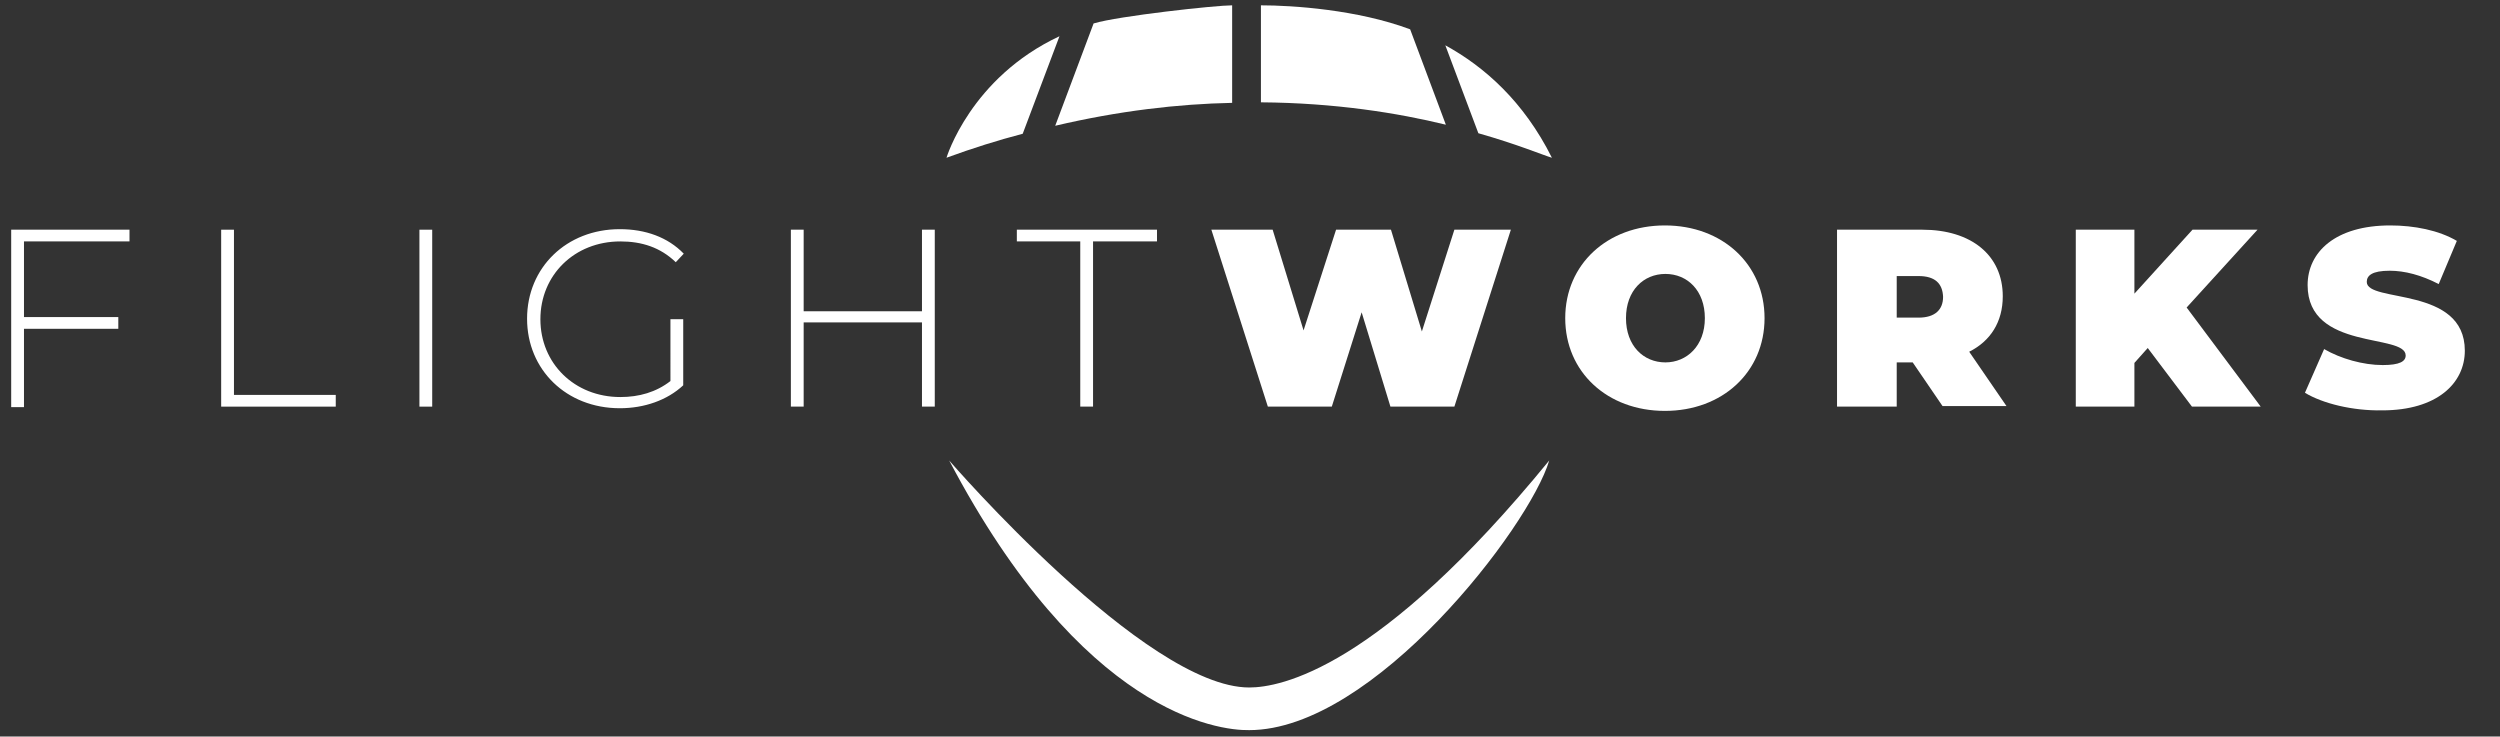 <?xml version="1.0" encoding="utf-8"?>
<!-- Generator: Adobe Illustrator 26.0.0, SVG Export Plug-In . SVG Version: 6.00 Build 0)  -->
<svg version="1.1" id="Layer_1" xmlns="http://www.w3.org/2000/svg" xmlns:xlink="http://www.w3.org/1999/xlink" x="0px" y="0px"
	 viewBox="0 0 469.1 138.2" style="enable-background:new 0 0 469.1 138.2;" xml:space="preserve">
<rect x="0" y="0" width="469.1" height="138.2" fill="#333333" stroke="none"/>
<style type="text/css">
	.st0{fill:#FFFFFF;}
</style>
<g id="XMLID_2_">
</g>
<g id="XMLID_66_">
</g>
<g id="XMLID_88_">
</g>
<g id="XMLID_89_">
</g>
<g id="XMLID_90_">
</g>
<g id="XMLID_91_">
</g>
<g id="XMLID_92_">
</g>
<g>
	<g>
		<g>
			<g>
				<g>
					<path class="st0" d="M198.8,6.8c-16.7,7.8-21.2,22.8-21.2,22.8c4.9-1.8,9.7-3.3,14.3-4.5L198.8,6.8z"/>
				</g>
				<g>
					<path class="st0" d="M205.2,4.4L198,23.6c11.9-2.8,23.1-4.1,33.2-4.3V1C228.1,1,209.8,3,205.2,4.4z"/>
				</g>
			</g>
			<g>
				<g>
					<path class="st0" d="M277.4,25c7.4,2.1,12.1,4.1,13.8,4.6c-5.3-10.6-12.7-17.1-20-21.1L277.4,25z"/>
				</g>
				<g>
					<path class="st0" d="M264.6,5.5c-9.9-3.7-22.1-4.5-28-4.5v18.2c13.9,0.1,25.7,2,34.7,4.2L264.6,5.5z"/>
				</g>
			</g>
		</g>
		<g>
			<path class="st0" d="M178.1,86.4c0,0,36.8,42.6,56.3,42.6c5.8,0,24.3-3.4,56.3-42.6c-3.7,12.5-33,50.6-56.3,50.6
				C228.5,137.1,203.1,133.9,178.1,86.4z"/>
		</g>
	</g>
	<g>
		<path class="st0" d="M4.5,45.3v14.2h17.7v2.2H4.5v14.7H2.1V43.1h22.2v2.2H4.5z"/>
		<path class="st0" d="M41.5,43.1h2.4v31H63v2.2H41.5V43.1z"/>
		<path class="st0" d="M78.7,43.1h2.4v33.2h-2.4V43.1z"/>
		<path class="st0" d="M125.9,59.9h2.3v12.4c-3,2.8-7.3,4.3-11.9,4.3c-10,0-17.4-7.2-17.4-16.8s7.4-16.8,17.4-16.8
			c4.8,0,9,1.5,12,4.6l-1.5,1.6c-2.9-2.8-6.4-3.9-10.4-3.9c-8.6,0-15,6.3-15,14.6c0,8.3,6.4,14.6,15,14.6c3.5,0,6.7-0.9,9.4-3V59.9z
			"/>
		<path class="st0" d="M175.4,43.1v33.2h-2.4V60.5h-22.2v15.8h-2.4V43.1h2.4v15.3h22.2V43.1H175.4z"/>
		<path class="st0" d="M202.8,45.3h-12v-2.2h26.3v2.2h-12v31h-2.4V45.3z"/>
		<path class="st0" d="M283.5,43.1l-10.6,33.2h-12l-5.4-17.7l-5.6,17.7h-12l-10.6-33.2h11.5l5.8,18.9l6.1-18.9H261l5.8,19.1
			l6.1-19.1H283.5z"/>
		<path class="st0" d="M293.7,59.7c0-10.1,7.9-17.4,18.7-17.4c10.8,0,18.7,7.3,18.7,17.4s-7.9,17.4-18.7,17.4
			C301.6,77.1,293.7,69.8,293.7,59.7z M319.9,59.7c0-5.2-3.3-8.3-7.4-8.3c-4.1,0-7.4,3.1-7.4,8.3s3.3,8.3,7.4,8.3
			C316.5,68,319.9,64.9,319.9,59.7z"/>
		<path class="st0" d="M358.9,68h-3v8.3h-11.2V43.1h16c9.2,0,15.1,4.8,15.1,12.5c0,4.8-2.3,8.4-6.3,10.4l7,10.2h-12L358.9,68z
			 M360,51.8h-4.1v7.8h4.1c3.1,0,4.6-1.5,4.6-3.9C364.5,53.2,363.1,51.8,360,51.8z"/>
		<path class="st0" d="M403,65.3l-2.5,2.8v8.2h-11V43.1h11v12l10.9-12h12.2l-13.3,14.6l13.9,18.6h-12.9L403,65.3z"/>
		<path class="st0" d="M432.5,73.7l3.6-8.2c3.1,1.8,7.3,3,11,3c3.2,0,4.3-0.7,4.3-1.8c0-4.2-18.4-0.8-18.4-13.2
			c0-6.2,5.2-11.2,15.5-11.2c4.5,0,9.1,0.9,12.5,2.9l-3.4,8.1c-3.3-1.7-6.4-2.5-9.2-2.5c-3.3,0-4.3,0.9-4.3,2.1
			c0,4,18.4,0.7,18.4,12.9c0,6.1-5.2,11.2-15.5,11.2C441.4,77.1,435.8,75.7,432.5,73.7z"/>
	</g>
</g>
</svg>
